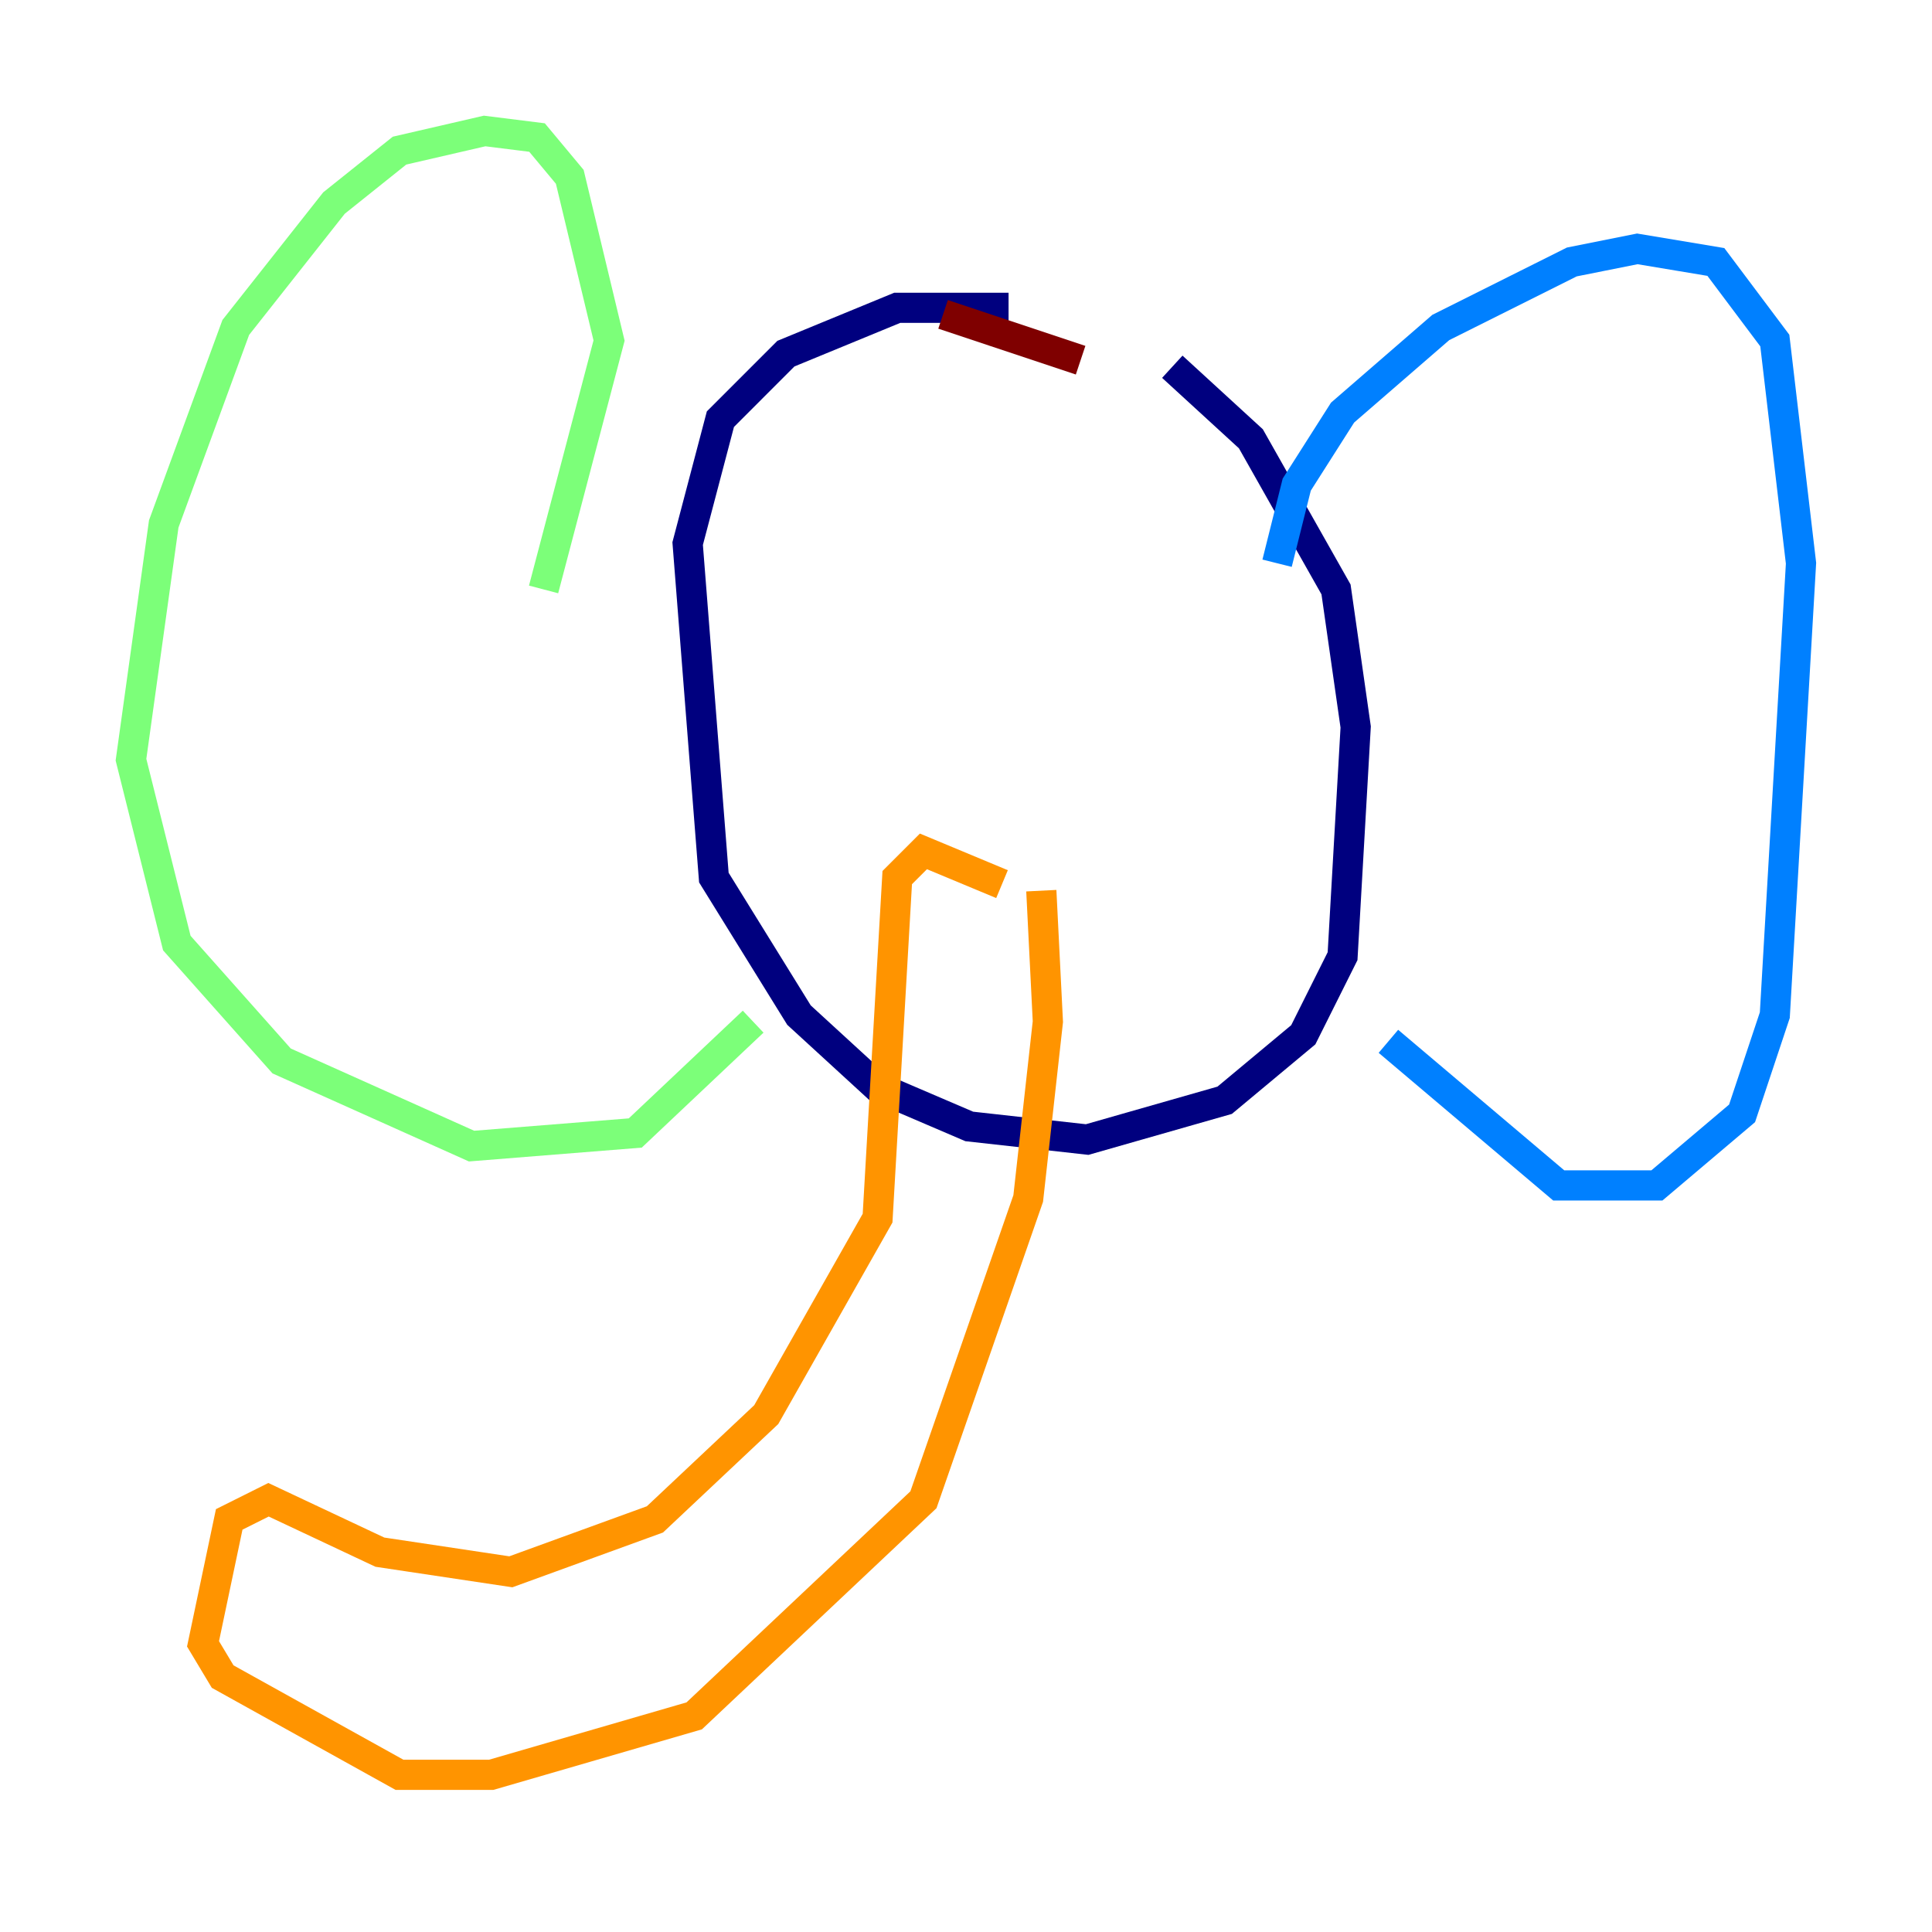 <?xml version="1.0" encoding="utf-8" ?>
<svg baseProfile="tiny" height="128" version="1.2" viewBox="0,0,128,128" width="128" xmlns="http://www.w3.org/2000/svg" xmlns:ev="http://www.w3.org/2001/xml-events" xmlns:xlink="http://www.w3.org/1999/xlink"><defs /><polyline fill="none" points="77.668,24.298 82.875,29.071 88.515,39.051 89.817,48.163 88.949,63.349 86.346,68.556 81.139,72.895 72.027,75.498 64.217,74.63 58.142,72.027 52.936,67.254 47.295,58.142 45.559,36.014 47.729,27.77 52.068,23.43 59.444,20.393 66.82,20.393" stroke="#00007f" stroke-width="2" /><polyline fill="none" points="84.61,37.315 85.912,32.108 88.949,27.336 95.458,21.695 104.136,17.356 108.475,16.488 113.681,17.356 117.586,22.563 119.322,37.315 117.586,67.254 115.417,73.763 109.776,78.536 103.268,78.536 91.986,68.99" stroke="#0080ff" stroke-width="2" /><polyline fill="none" points="36.014,39.051 40.352,22.563 37.749,11.715 35.58,9.112 32.108,8.678 26.468,9.98 22.129,13.451 15.62,21.695 10.848,34.712 8.678,50.332 11.715,62.481 18.658,70.291 31.241,75.932 42.088,75.064 49.898,67.688" stroke="#7cff79" stroke-width="2" /><polyline fill="none" points="68.99,59.01 69.424,67.688 68.122,79.403 61.18,99.363 45.993,113.681 32.542,117.586 26.468,117.586 14.752,111.078 13.451,108.909 15.186,100.664 17.79,99.363 25.166,102.834 33.844,104.136 43.39,100.664 50.766,93.722 58.142,80.705 59.444,58.142 61.18,56.407 66.386,58.576" stroke="#ff9400" stroke-width="2" /><polyline fill="none" points="62.481,20.827 71.593,23.864" stroke="#7f0000" stroke-width="2" /></svg>